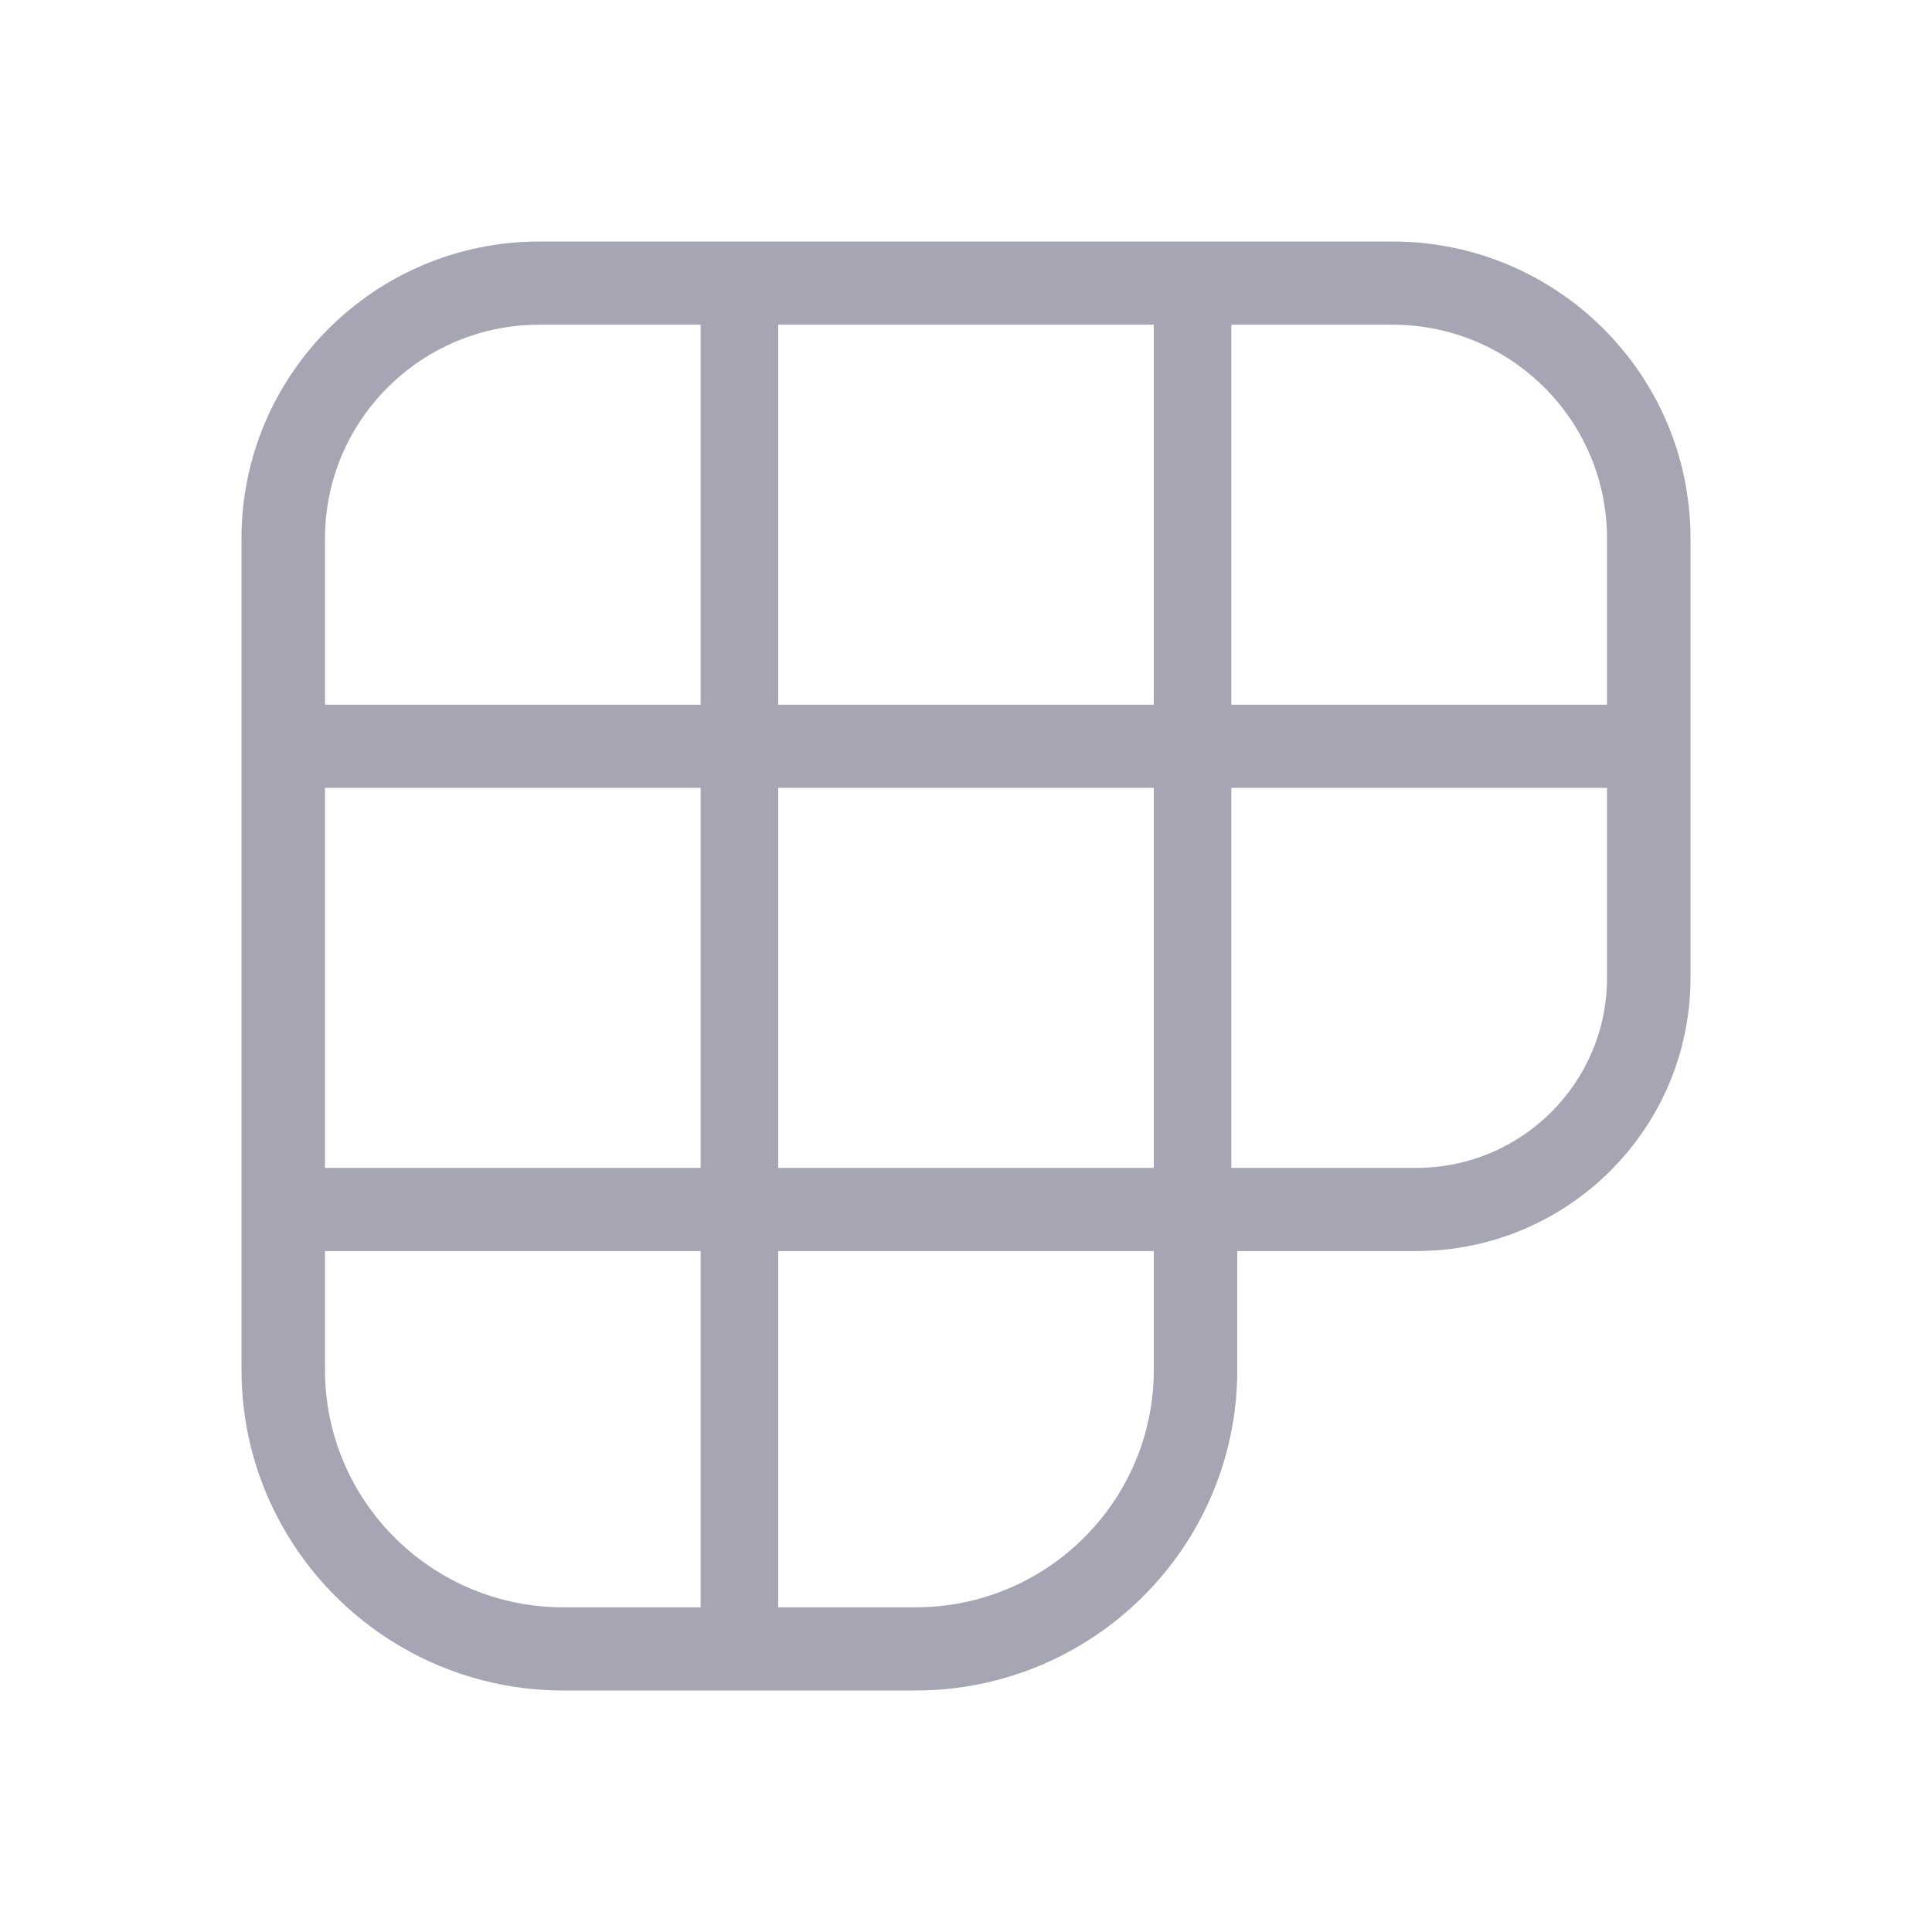 <svg width="24" height="24" viewBox="0 0 24 24" fill="none" xmlns="http://www.w3.org/2000/svg">
<path fill-rule="evenodd" clip-rule="evenodd" d="M6.704 3C4.658 3 3 4.651 3 6.689V17.016C3 19.216 4.791 21 7 21H11.37C13.579 21 15.37 19.216 15.37 17.016V15.541H17.593C19.474 15.541 21 14.022 21 12.148V6.689C21 4.651 19.342 3 17.296 3H6.704ZM15.296 4.033V8.754H19.963V6.689C19.963 5.222 18.769 4.033 17.296 4.033H15.296ZM15.296 9.787V14.508H17.593C18.902 14.508 19.963 13.451 19.963 12.148V9.787L15.296 9.787ZM8.704 8.754V4.033H6.704C5.231 4.033 4.037 5.222 4.037 6.689V8.754L8.704 8.754ZM8.704 14.508V9.787H4.037V14.508H8.704ZM9.667 4.033V8.754H14.333V4.033H9.667ZM9.667 9.787V14.508H14.333V9.787H9.667ZM8.704 15.541V19.967H7C5.364 19.967 4.037 18.646 4.037 17.016V15.541H8.704ZM9.667 15.541V19.967H11.37C13.007 19.967 14.333 18.646 14.333 17.016V15.541H9.667Z" fill="#A5A5B4"/>
</svg>
